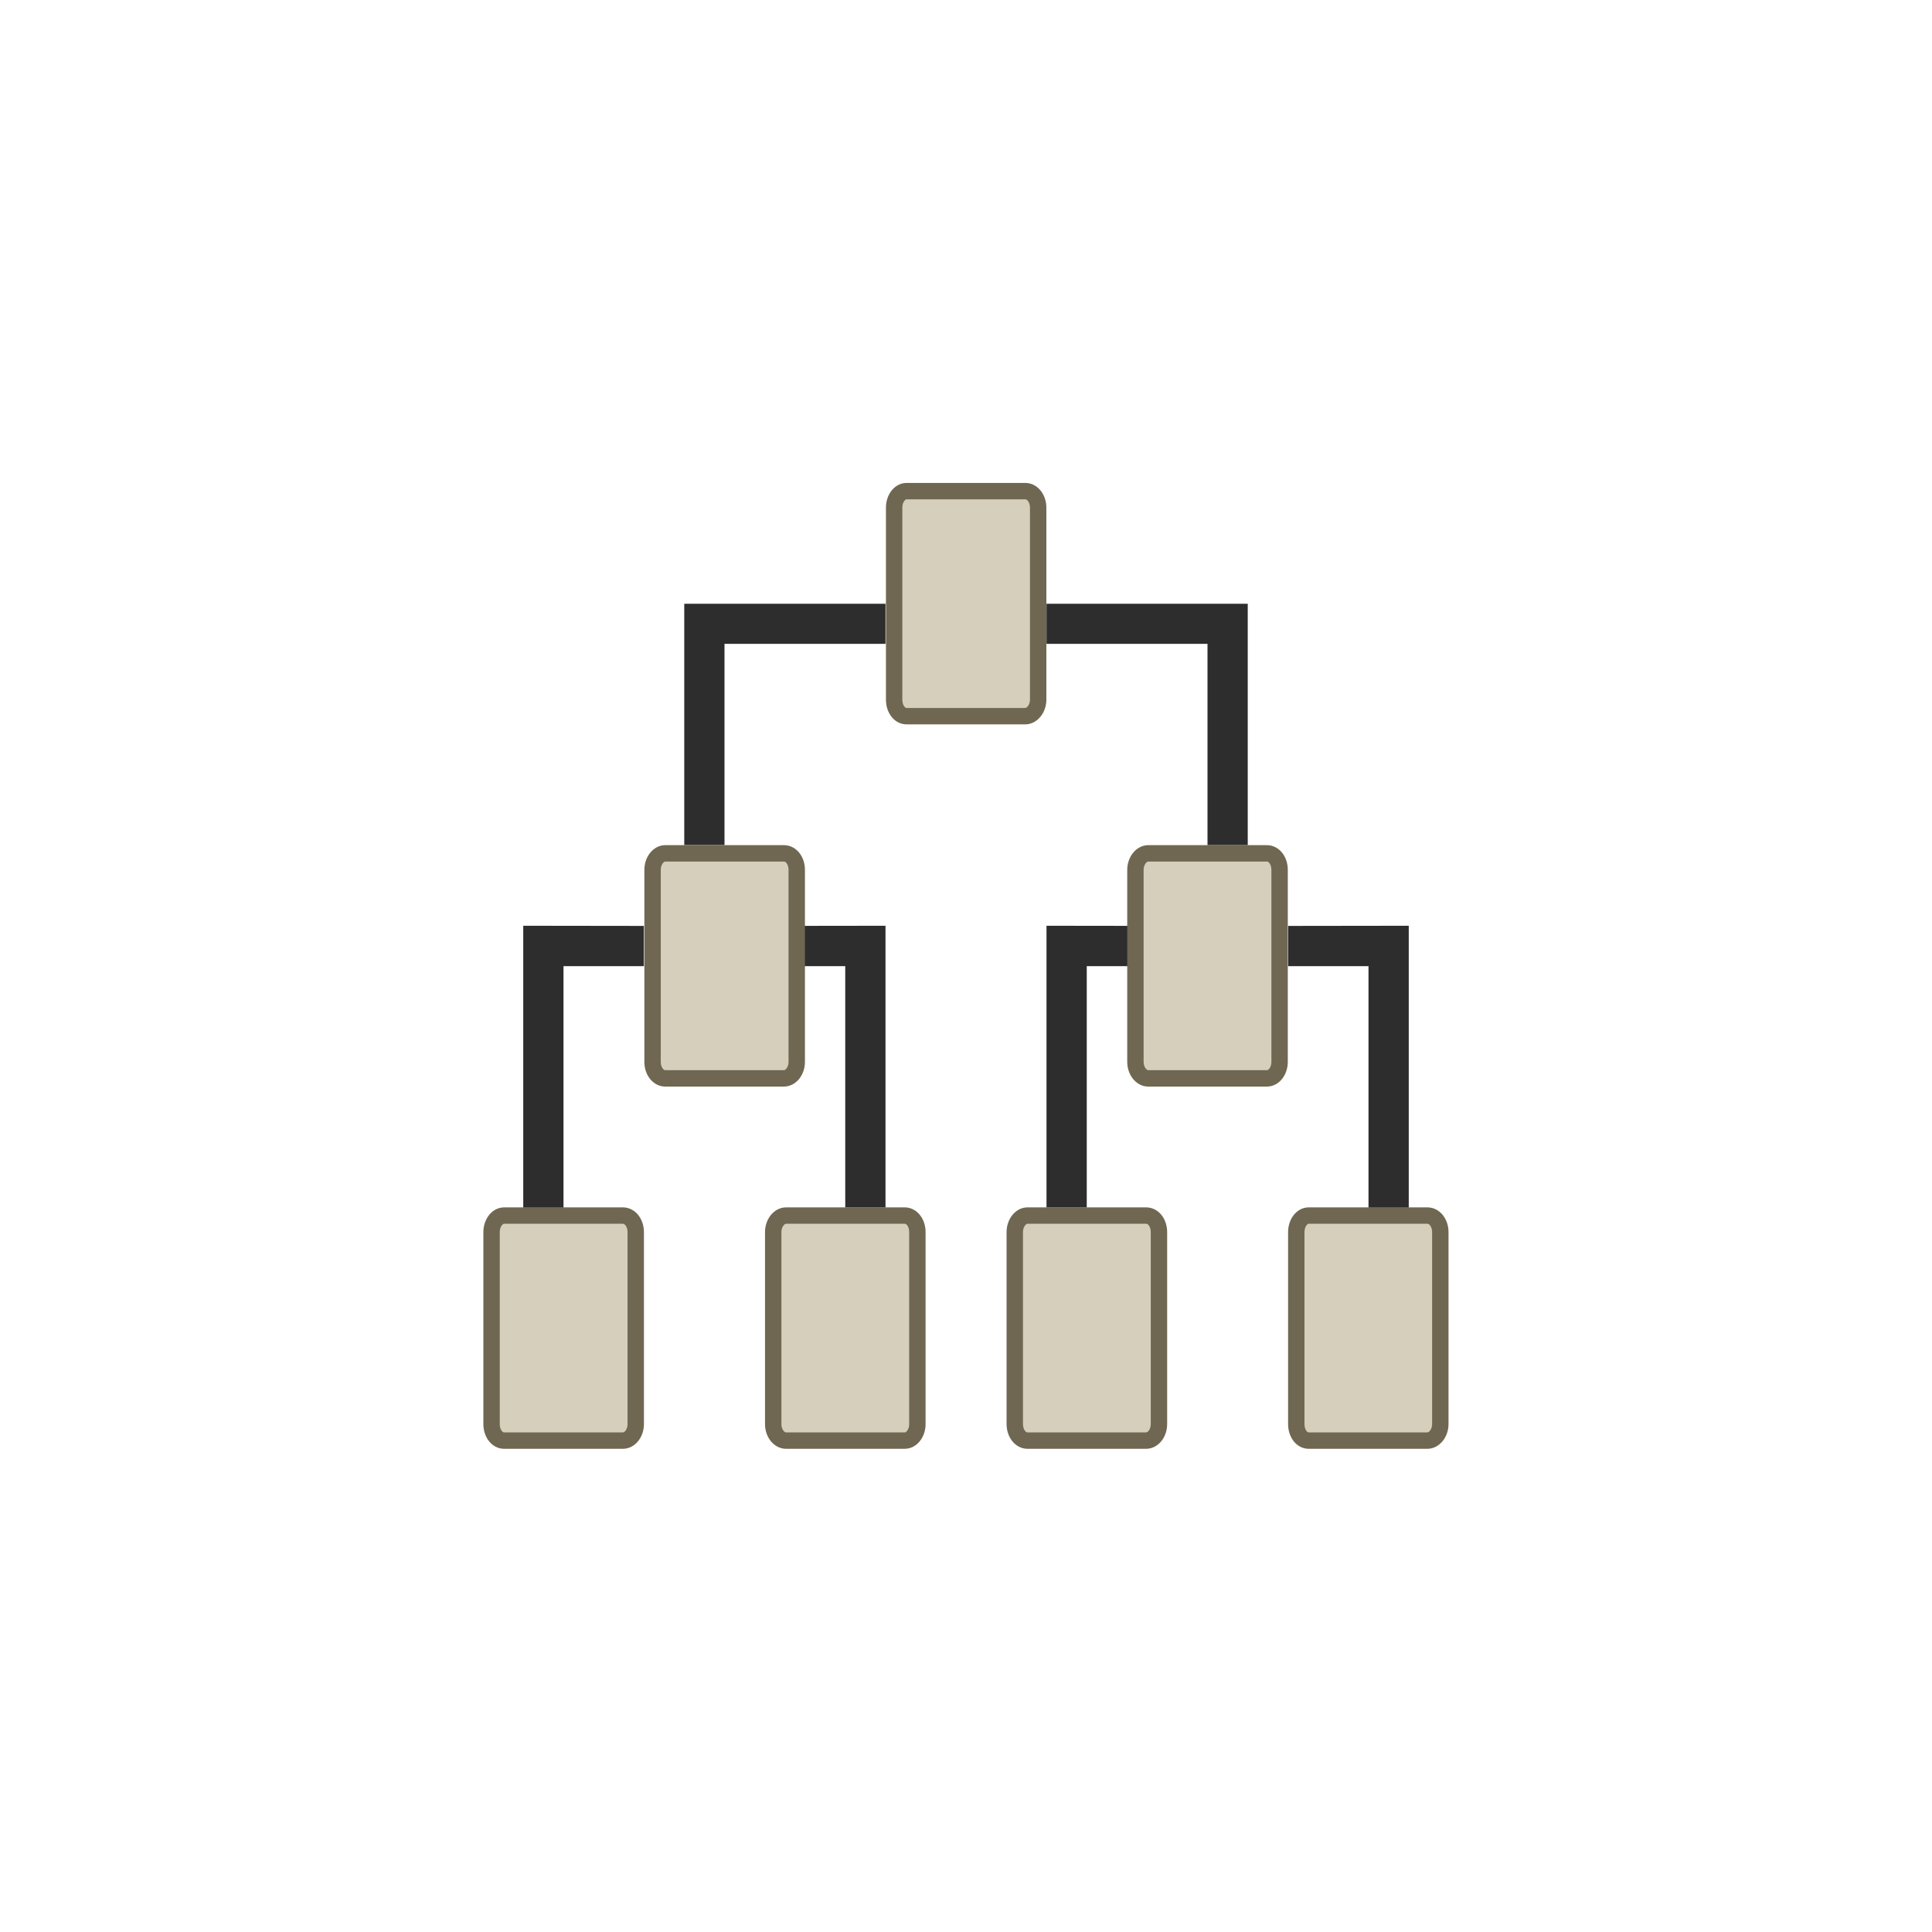 <!-- color: #d8c8bc -->
<svg xmlns="http://www.w3.org/2000/svg" xmlns:xlink="http://www.w3.org/1999/xlink" width="48px" height="48px" viewBox="0 0 48 48" version="1.1">
<g id="surface1">
<path style=" stroke:none;fill-rule:nonzero;fill:rgb(17.647%,17.647%,17.647%);fill-opacity:1;" d="M 26 23 C 26 24.996 26 27.922 26 30 L 27 30 L 27 24.004 L 29 24.004 L 29 23.004 M 26 23 "/>
<path style=" stroke:none;fill-rule:nonzero;fill:rgb(17.647%,17.647%,17.647%);fill-opacity:1;" d="M 17 15 C 17 16.996 17 18.918 17 20.996 L 18 20.996 L 18 15.996 L 22 15.996 L 22 15 M 17 15 "/>
<path style="fill-rule:nonzero;fill:rgb(83.922%,81.176%,73.333%);fill-opacity:1;stroke-width:0.115;stroke-linecap:butt;stroke-linejoin:miter;stroke:rgb(43.529%,40.392%,31.765%);stroke-opacity:1;stroke-miterlimit:4;" d="M 3.56 -7.28 L 4.906 -7.28 C 4.97 -7.28 5.022 -7.237 5.022 -7.19 L 5.022 -6.357 C 5.022 -6.307 4.97 -6.27 4.906 -6.27 L 3.56 -6.27 C 3.496 -6.27 3.444 -6.309 3.444 -6.357 L 3.444 -7.19 C 3.444 -7.24 3.496 -7.28 3.56 -7.28 M 3.56 -7.28 " transform="matrix(0,3.543,-3.543,0,0,0)"/>
<path style=" stroke:none;fill-rule:nonzero;fill:rgb(17.647%,17.647%,17.647%);fill-opacity:1;" d="M 22 23 C 22 24.996 22 27.922 22 30 L 21 30 L 21 24.004 L 19.004 24.004 L 19.004 23.004 M 22 23 "/>
<path style="fill-rule:nonzero;fill:rgb(83.922%,81.176%,73.333%);fill-opacity:1;stroke-width:0.115;stroke-linecap:butt;stroke-linejoin:miter;stroke:rgb(43.529%,40.392%,31.765%);stroke-opacity:1;stroke-miterlimit:4;" d="M 6.1 -5.587 L 7.446 -5.587 C 7.51 -5.587 7.562 -5.546 7.562 -5.497 L 7.562 -4.665 C 7.562 -4.615 7.51 -4.576 7.446 -4.576 L 6.1 -4.576 C 6.036 -4.576 5.984 -4.617 5.984 -4.665 L 5.984 -5.497 C 5.984 -5.549 6.036 -5.587 6.1 -5.587 M 6.1 -5.587 " transform="matrix(0,3.543,-3.543,0,0,0)"/>
<path style="fill-rule:nonzero;fill:rgb(83.922%,81.176%,73.333%);fill-opacity:1;stroke-width:0.115;stroke-linecap:butt;stroke-linejoin:miter;stroke:rgb(43.529%,40.392%,31.765%);stroke-opacity:1;stroke-miterlimit:4;" d="M 6.1 -8.973 L 7.446 -8.973 C 7.51 -8.973 7.562 -8.933 7.562 -8.884 L 7.562 -8.052 C 7.562 -8.003 7.51 -7.962 7.446 -7.962 L 6.1 -7.962 C 6.036 -7.962 5.984 -8.004 5.984 -8.052 L 5.984 -8.884 C 5.984 -8.935 6.036 -8.973 6.1 -8.973 M 6.1 -8.973 " transform="matrix(0,3.543,-3.543,0,0,0)"/>
<path style="fill-rule:nonzero;fill:rgb(83.922%,81.176%,73.333%);fill-opacity:1;stroke-width:0.115;stroke-linecap:butt;stroke-linejoin:miter;stroke:rgb(43.529%,40.392%,31.765%);stroke-opacity:1;stroke-miterlimit:4;" d="M 8.64 -6.433 L 9.986 -6.433 C 10.05 -6.433 10.102 -6.393 10.102 -6.344 L 10.102 -5.512 C 10.102 -5.463 10.05 -5.422 9.986 -5.422 L 8.64 -5.422 C 8.576 -5.422 8.524 -5.464 8.524 -5.512 L 8.524 -6.344 C 8.524 -6.395 8.576 -6.433 8.64 -6.433 M 8.64 -6.433 " transform="matrix(0,3.543,-3.543,0,0,0)"/>
<path style="fill-rule:nonzero;fill:rgb(83.922%,81.176%,73.333%);fill-opacity:1;stroke-width:0.115;stroke-linecap:butt;stroke-linejoin:miter;stroke:rgb(43.529%,40.392%,31.765%);stroke-opacity:1;stroke-miterlimit:4;" d="M 8.64 -8.127 L 9.986 -8.127 C 10.05 -8.127 10.102 -8.086 10.102 -8.037 L 10.102 -7.205 C 10.102 -7.155 10.05 -7.116 9.986 -7.116 L 8.64 -7.116 C 8.576 -7.116 8.524 -7.157 8.524 -7.205 L 8.524 -8.037 C 8.524 -8.089 8.576 -8.127 8.64 -8.127 M 8.64 -8.127 " transform="matrix(0,3.543,-3.543,0,0,0)"/>
<path style="fill-rule:nonzero;fill:rgb(83.922%,81.176%,73.333%);fill-opacity:1;stroke-width:0.115;stroke-linecap:butt;stroke-linejoin:miter;stroke:rgb(43.529%,40.392%,31.765%);stroke-opacity:1;stroke-miterlimit:4;" d="M 8.64 -10.1 L 9.986 -10.1 C 10.05 -10.1 10.102 -10.057 10.102 -10.01 L 10.102 -9.177 C 10.102 -9.127 10.05 -9.09 9.986 -9.09 L 8.64 -9.09 C 8.576 -9.09 8.524 -9.129 8.524 -9.177 L 8.524 -10.01 C 8.524 -10.06 8.576 -10.1 8.64 -10.1 M 8.64 -10.1 " transform="matrix(0,3.543,-3.543,0,0,0)"/>
<path style="fill-rule:nonzero;fill:rgb(83.922%,81.176%,73.333%);fill-opacity:1;stroke-width:0.115;stroke-linecap:butt;stroke-linejoin:miter;stroke:rgb(43.529%,40.392%,31.765%);stroke-opacity:1;stroke-miterlimit:4;" d="M 8.64 -4.458 L 9.986 -4.458 C 10.05 -4.458 10.102 -4.417 10.102 -4.368 L 10.102 -3.535 C 10.102 -3.485 10.05 -3.447 9.986 -3.447 L 8.64 -3.447 C 8.576 -3.447 8.524 -3.487 8.524 -3.535 L 8.524 -4.368 C 8.524 -4.419 8.576 -4.458 8.64 -4.458 M 8.64 -4.458 " transform="matrix(0,3.543,-3.543,0,0,0)"/>
<path style=" stroke:none;fill-rule:nonzero;fill:rgb(17.647%,17.647%,17.647%);fill-opacity:1;" d="M 31 15 C 31 16.996 31 18.918 31 20.996 L 30 20.996 L 30 15.996 L 26 15.996 L 26 15 M 31 15 "/>
<path style=" stroke:none;fill-rule:nonzero;fill:rgb(17.647%,17.647%,17.647%);fill-opacity:1;" d="M 13 23 C 13 24.996 13 27.922 13 30 L 14 30 L 14 24.004 L 15.996 24.004 L 15.996 23.004 M 13 23 "/>
<path style=" stroke:none;fill-rule:nonzero;fill:rgb(17.647%,17.647%,17.647%);fill-opacity:1;" d="M 35 23 C 35 24.996 35 27.922 35 30 L 34 30 L 34 24.004 L 32.004 24.004 L 32.004 23.004 M 35 23 "/>
</g>
</svg>
